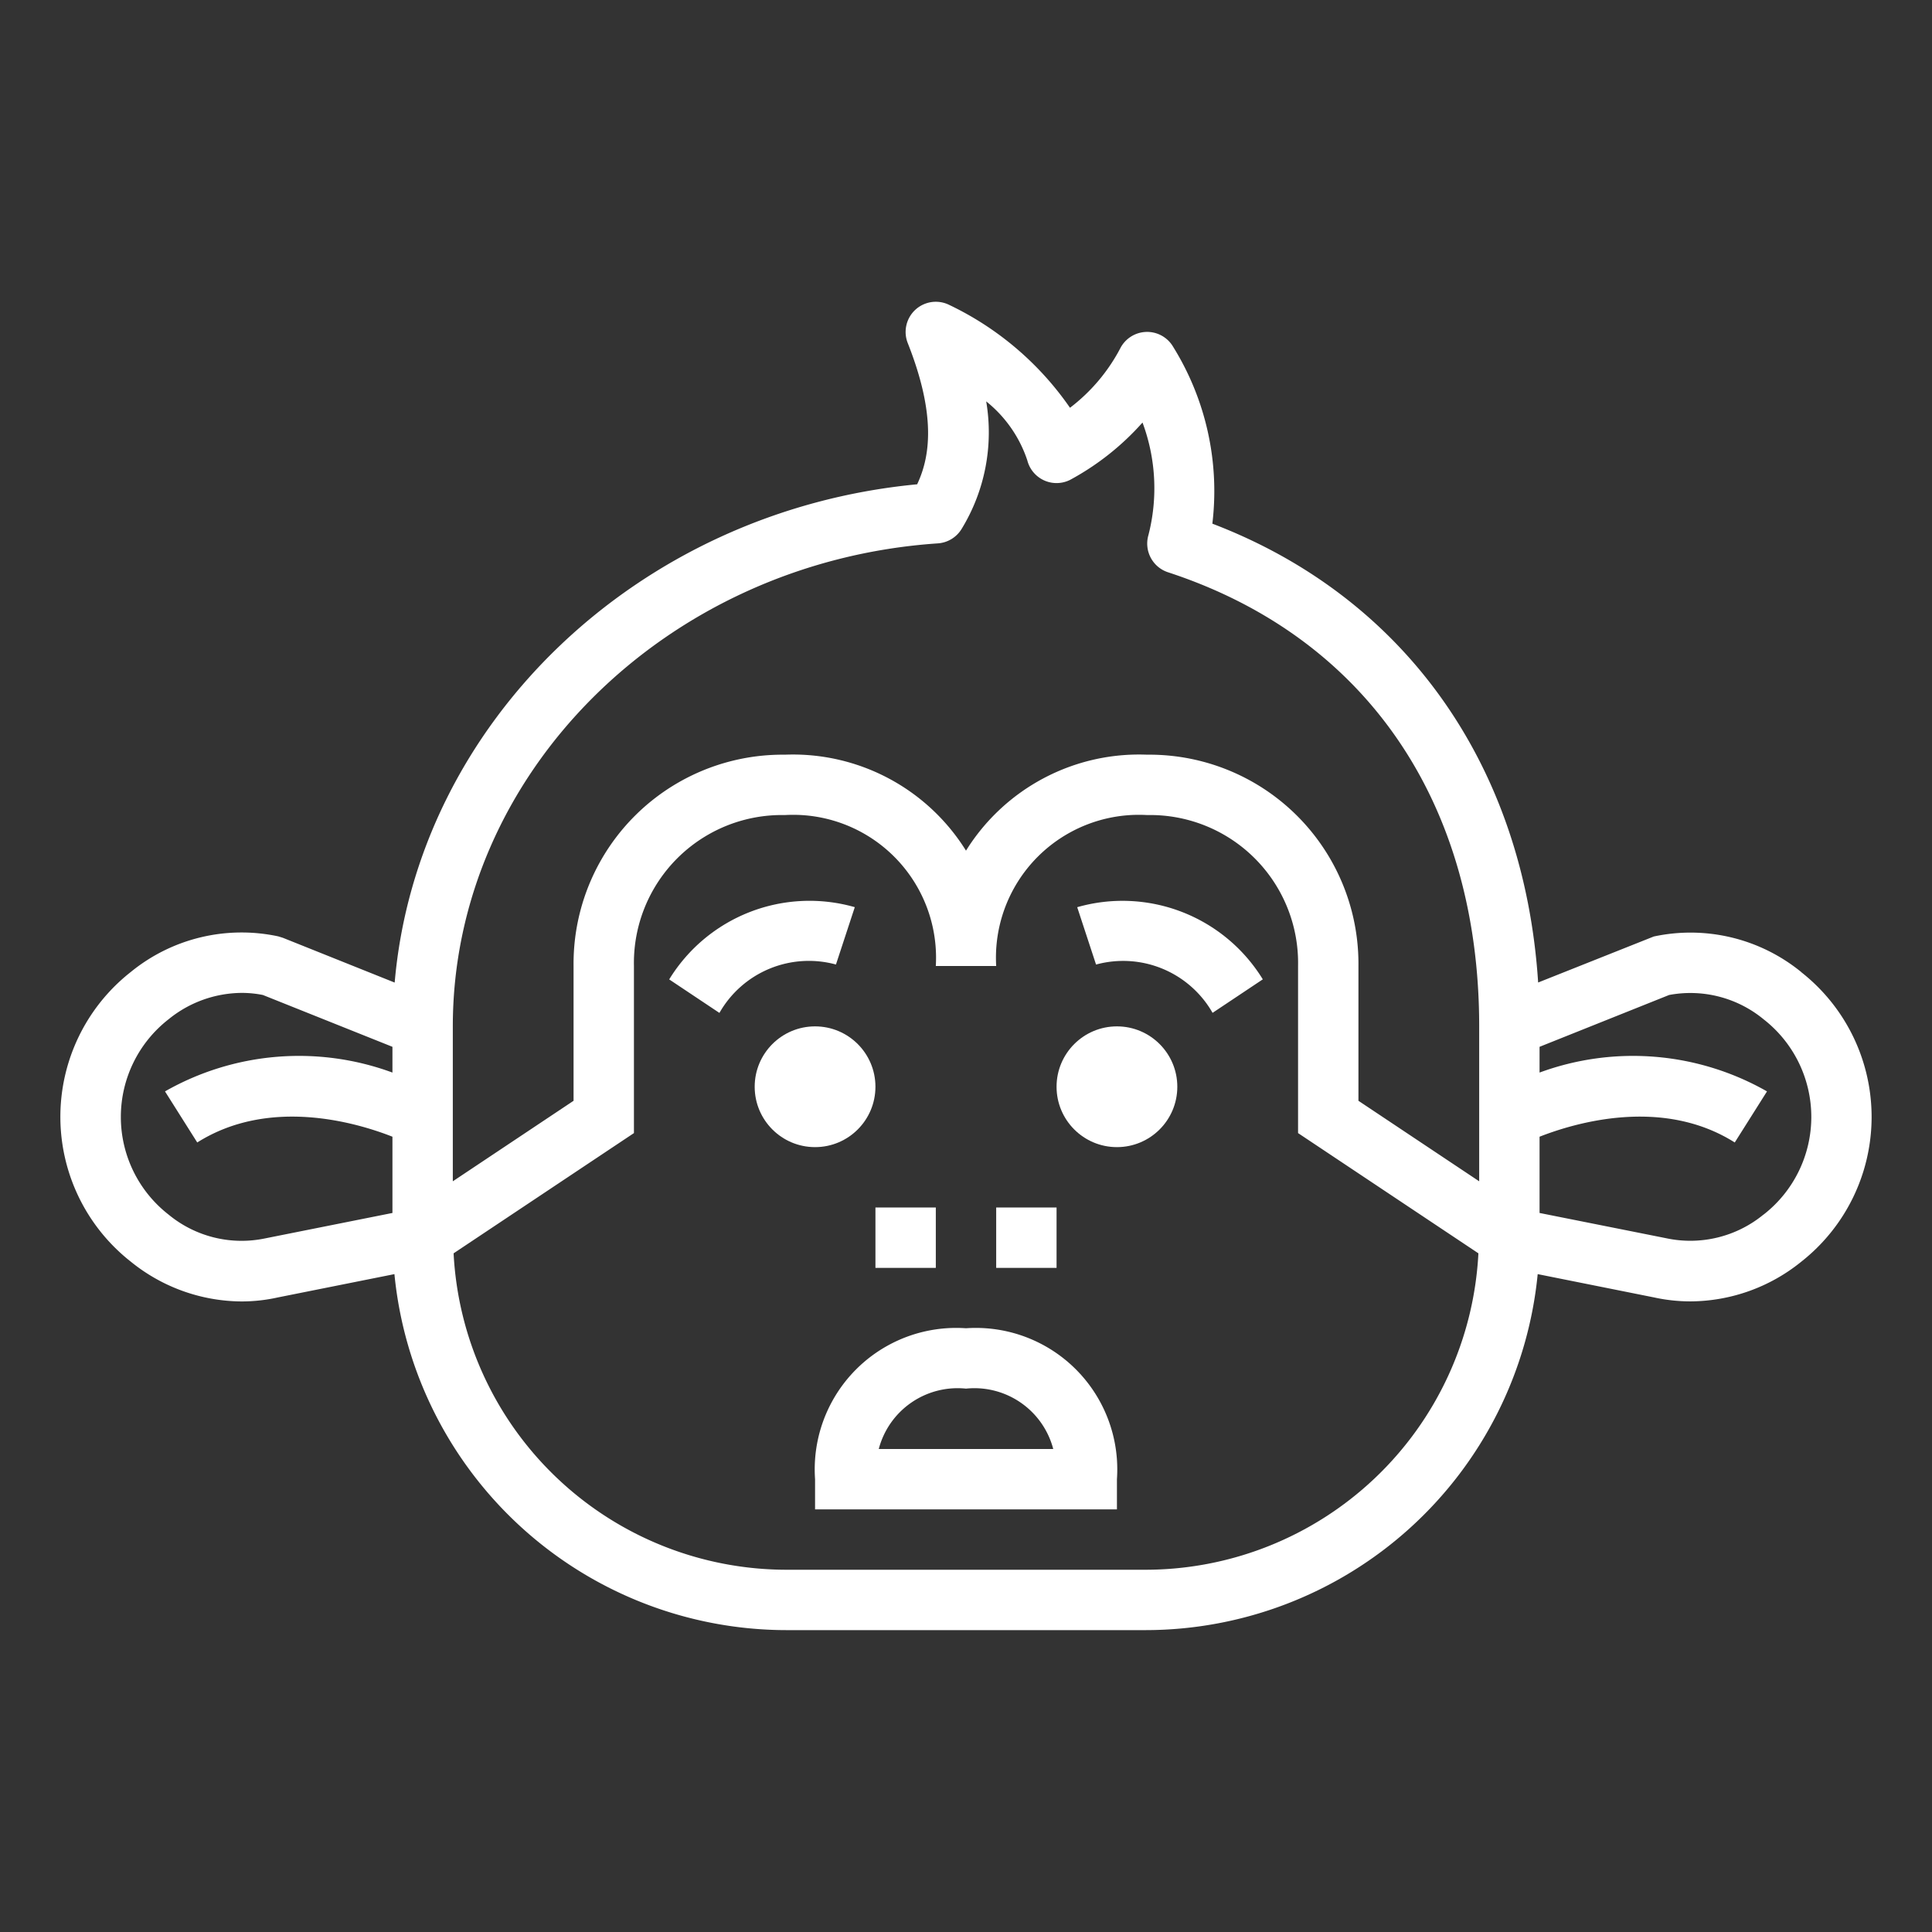 <svg xmlns="http://www.w3.org/2000/svg" version="1.1" xmlns:xlink="http://www.w3.org/1999/xlink" xmlns:svgjs="http://svgjs.com/svgjs" width="512" height="512" x="0" y="0" viewBox="0 0 64 64" style="enable-background:new 0 0 512 512" xml:space="preserve" class=""><rect x="0" y="0" width="64" height="64" fill="#333333" stroke="none"/><g><g xmlns="http://www.w3.org/2000/svg" id="outline"><path d="m59.674 32.205a5.8 5.8 0 0 0 -4.891-1.182l-3.83 1.524c-.466-7.194-4.409-12.762-10.792-15.2a9.059 9.059 0 0 0 -1.333-5.913 1 1 0 0 0 -1.723.115 5.956 5.956 0 0 1 -1.66 1.959 10.191 10.191 0 0 0 -4.025-3.419 1 1 0 0 0 -1.35 1.275c.953 2.409.738 3.775.312 4.679-9.274.88-16.563 7.916-17.308 16.506l-3.7-1.482-.154-.048a5.8 5.8 0 0 0 -4.891 1.182 6.1 6.1 0 0 0 0 9.59 5.874 5.874 0 0 0 3.671 1.321 5.527 5.527 0 0 0 1.2-.132l3.866-.773a13.064 13.064 0 0 0 13.017 11.793h11.834a13.064 13.064 0 0 0 13.021-11.793l3.845.77a5.661 5.661 0 0 0 1.217.133 5.869 5.869 0 0 0 3.67-1.315 6.1 6.1 0 0 0 0-9.59zm-46.674 3.325a8.962 8.962 0 0 0 -7.534.624l1.068 1.692c2.4-1.515 5.291-.653 6.466-.191v2.526l-4.217.842a3.8 3.8 0 0 1 -3.2-.789 4.1 4.1 0 0 1 0-6.468 3.876 3.876 0 0 1 2.417-.875 3.592 3.592 0 0 1 .708.069l4.292 1.717zm24.917 16.47h-11.834a11.051 11.051 0 0 1 -11.057-10.482l5.974-3.983v-5.535a4.9 4.9 0 0 1 5-5 4.734 4.734 0 0 1 5 5h2a4.734 4.734 0 0 1 5-5 4.9 4.9 0 0 1 5 5v5.535l5.974 3.983a11.051 11.051 0 0 1 -11.057 10.482zm11.083-12.868-4-2.667v-4.465a6.926 6.926 0 0 0 -7-7 6.75 6.75 0 0 0 -6 3.179 6.75 6.75 0 0 0 -6-3.179 6.926 6.926 0 0 0 -7 7v4.465l-4 2.667v-5.132c0-8.36 7.058-15.39 16.067-16a1 1 0 0 0 .785-.474 6.131 6.131 0 0 0 .817-4.23 4.193 4.193 0 0 1 1.362 1.954 1 1 0 0 0 1.416.647 8.793 8.793 0 0 0 2.4-1.9 6.235 6.235 0 0 1 .194 3.737 1 1 0 0 0 .65 1.223c6.551 2.143 10.309 7.623 10.309 15.043zm9.421 1.1a3.82 3.82 0 0 1 -3.225.786l-4.196-.837v-2.526c1.176-.461 4.069-1.324 6.466.191l1.068-1.692a8.962 8.962 0 0 0 -7.534-.624v-.853l4.292-1.717a3.813 3.813 0 0 1 3.13.806 4.1 4.1 0 0 1 0 6.468z" fill="#ffffff" data-original="#000000" class=""></path><circle cx="27" cy="36" r="2" fill="#ffffff" data-original="#000000" class=""></circle><path d="m27.692 31.951.624-1.9a5.451 5.451 0 0 0 -6.148 2.393l1.664 1.11a3.408 3.408 0 0 1 3.86-1.603z" fill="#ffffff" data-original="#000000" class=""></path><circle cx="37" cy="36" r="2" fill="#ffffff" data-original="#000000" class=""></circle><path d="m35.684 30.052.624 1.9a3.41 3.41 0 0 1 3.86 1.6l1.664-1.11a5.452 5.452 0 0 0 -6.148-2.39z" fill="#ffffff" data-original="#000000" class=""></path><path d="m29 40h2v2h-2z" fill="#ffffff" data-original="#000000" class=""></path><path d="m33 40h2v2h-2z" fill="#ffffff" data-original="#000000" class=""></path><path d="m32 44a4.686 4.686 0 0 0 -5 5v1h10v-1a4.686 4.686 0 0 0 -5-5zm-2.89 4a2.7 2.7 0 0 1 2.89-2 2.7 2.7 0 0 1 2.89 2z" fill="#ffffff" data-original="#000000" class=""></path></g></g></svg>